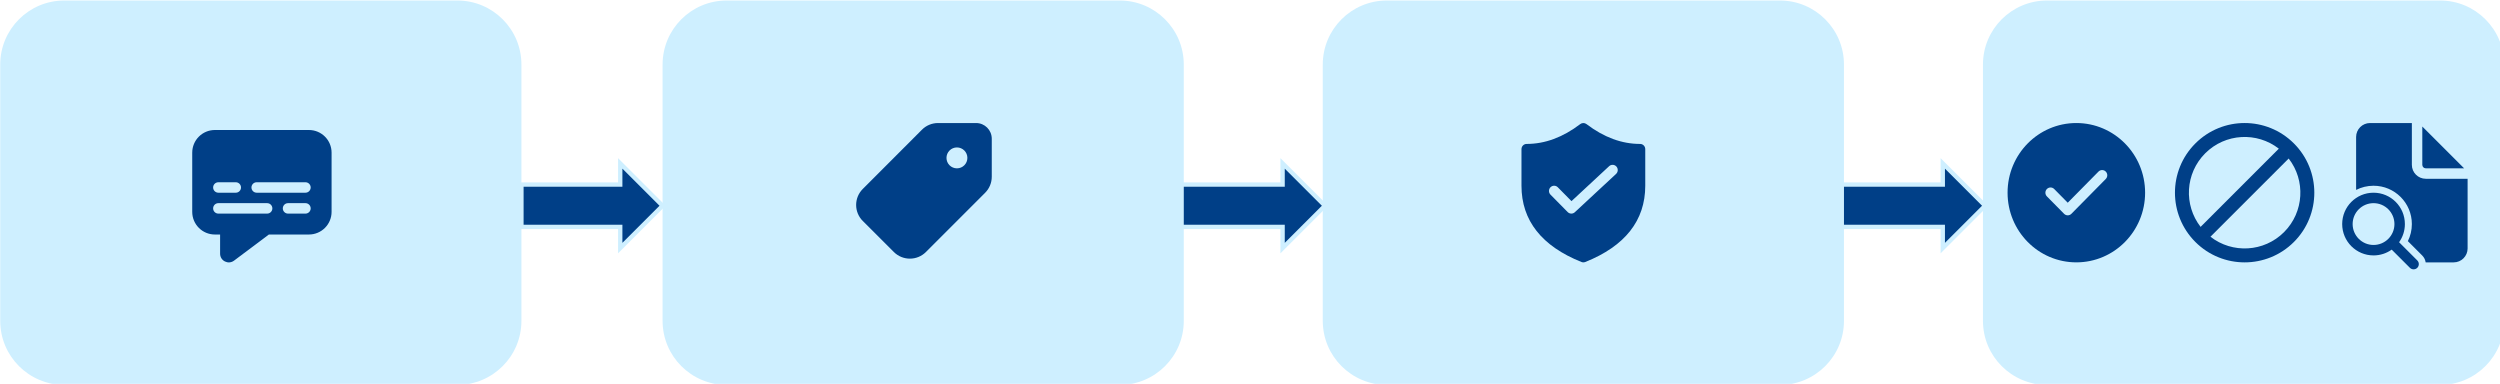 <?xml version="1.0" encoding="UTF-8" standalone="no"?>
<!-- Created with Inkscape (http://www.inkscape.org/) -->

<svg
   width="305.065mm"
   height="46.831mm"
   viewBox="0 0 305.065 46.831"
   version="1.1"
   id="svg1"
   xmlns="http://www.w3.org/2000/svg"
   xmlns:svg="http://www.w3.org/2000/svg">
  <defs
     id="defs1" />
  <g
     id="layer1"
     transform="translate(-132.821,-56.356)">
    <g
       transform="matrix(0.265,0,0,0.265,115.358,16.669)"
       id="g21">
      <path
         d="M 675,179.501 C 675,163.208 688.208,150 704.501,150 H 885.5 c 16.292,0 29.5,13.208 29.5,29.501 V 297.499 C 915,313.792 901.792,327 885.5,327 H 704.501 C 688.208,327 675,313.792 675,297.499 Z"
         fill="#ceefff"
         fill-rule="evenodd"
         id="path1" />
      <g
         id="g4">
        <g
           id="g3">
          <g
             id="g2">
            <path
               d="m 64.125,15.833 c -8.434,0 -16.65,-2.988 -24.7,-9.025 -0.845,-0.633 -2.005,-0.633 -2.85,0 -8.05,6.037 -16.266,9.025 -24.7,9.025 -1.312,0 -2.375,1.063 -2.375,2.375 v 16.625 c 0,15.837 9.366,27.473 27.63,34.668 0.559,0.22 1.181,0.22 1.741,0 C 57.134,62.306 66.5,50.67 66.5,34.833 v -16.625 c 0,-1.312 -1.063,-2.375 -2.375,-2.375 z m -11.062,13.626 -19,17.417 c -0.937,0.859 -2.385,0.828 -3.284,-0.072 l -7.917,-7.917 c -0.927,-0.927 -0.927,-2.431 0,-3.359 0.927,-0.927 2.431,-0.927 3.359,0 l 6.309,6.309 17.324,-15.88 c 0.967,-0.886 2.469,-0.821 3.356,0.146 0.886,0.967 0.821,2.469 -0.146,3.356 z"
               fill="#003f87"
               transform="matrix(1,0,0,1.013,757,200)"
               id="path2" />
          </g>
        </g>
      </g>
      <path
         d="M 66,179.501 C 66,163.208 79.208,150 95.501,150 H 276.499 C 292.792,150 306,163.208 306,179.501 V 297.499 C 306,313.792 292.792,327 276.499,327 H 95.501 C 79.208,327 66,313.792 66,297.499 Z"
         fill="#ceefff"
         fill-rule="evenodd"
         id="path4" />
      <g
         id="g7">
        <g
           id="g6">
          <g
             id="g5">
            <path
               d="m 154.417,220.052 c 0,-5.759 4.668,-10.427 10.427,-10.427 h 43.312 c 5.759,0 10.427,4.668 10.427,10.427 v 27.271 c 0,5.759 -4.668,10.427 -10.427,10.427 h -18.448 l -16.041,12.031 c -2.644,1.983 -6.417,0.097 -6.417,-3.208 v -8.823 h -2.406 c -5.759,0 -10.427,-4.668 -10.427,-10.427 z m 29.677,18.448 h 22.458 c 1.329,0 2.406,-1.077 2.406,-2.406 0,-1.329 -1.077,-2.406 -2.406,-2.406 h -22.458 c -1.329,0 -2.406,1.077 -2.406,2.406 0,1.329 1.077,2.406 2.406,2.406 z m -9.625,-4.812 h -8.021 c -1.329,0 -2.406,1.077 -2.406,2.406 0,1.329 1.077,2.406 2.406,2.406 h 8.021 c 1.329,0 2.406,-1.077 2.406,-2.406 0,-1.329 -1.077,-2.406 -2.406,-2.406 z m -8.021,9.624 c -1.329,0 -2.406,1.078 -2.406,2.407 0,1.329 1.077,2.406 2.406,2.406 h 22.458 c 1.329,0 2.406,-1.077 2.406,-2.406 0,-1.329 -1.077,-2.407 -2.406,-2.407 z m 32.083,4.813 h 8.021 c 1.329,0 2.406,-1.077 2.406,-2.406 0,-1.329 -1.077,-2.407 -2.406,-2.407 h -8.021 c -1.329,0 -2.406,1.078 -2.406,2.407 0,1.329 1.077,2.406 2.406,2.406 z"
               fill="#003f87"
               id="path5" />
          </g>
        </g>
      </g>
      <path
         d="M 979,179.501 C 979,163.208 992.208,150 1008.5,150 h 181 c 16.29,0 29.5,13.208 29.5,29.501 v 117.998 c 0,16.293 -13.21,29.501 -29.5,29.501 h -181 C 992.208,327 979,313.792 979,297.499 Z"
         fill="#ceefff"
         fill-rule="evenodd"
         id="path7" />
      <g
         id="g10">
        <g
           id="g9">
          <g
             id="g8">
            <path
               d="M 38,6.333 C 55.489,6.333 69.667,20.511 69.667,38 69.667,55.489 55.489,69.667 38,69.667 20.511,69.667 6.333,55.489 6.333,38 6.333,20.511 20.511,6.333 38,6.333 Z M 48.196,28.404 34.042,42.558 27.804,36.321 c -0.927,-0.927 -2.431,-0.927 -3.359,0 -0.927,0.927 -0.927,2.431 0,3.359 l 7.917,7.917 c 0.927,0.927 2.431,0.927 3.359,0 L 51.554,31.763 c 0.927,-0.927 0.927,-2.431 0,-3.359 -0.927,-0.927 -2.431,-0.927 -3.359,0 z"
               fill="#003f87"
               transform="matrix(1,0,0,1.013,984,200)"
               id="path8" />
          </g>
        </g>
      </g>
      <g
         id="g13">
        <g
           id="g12">
          <g
             id="g11">
            <path
               d="m 1176.5,225.667 v -19.25 h -19.25 c -3.54,0 -6.42,2.873 -6.42,6.416 v 24.383 c 2.41,-1.23 5.14,-1.924 8.02,-1.924 9.75,0 17.65,7.9 17.65,17.646 0,2.824 -0.66,5.494 -1.84,7.861 l 6.61,6.616 c 0.89,0.892 1.42,2.009 1.59,3.168 h 12.89 c 3.54,0 6.42,-2.872 6.42,-6.416 v -32.084 h -19.25 c -3.55,0 -6.42,-2.873 -6.42,-6.416 z m 4.81,0 v -17.646 l 19.25,19.25 h -17.64 c -0.89,0 -1.61,-0.718 -1.61,-1.604 z m -22.46,41.708 c 3.12,0 6.01,-0.988 8.37,-2.669 l 8.38,8.381 c 0.94,0.94 2.46,0.94 3.4,0 0.94,-0.94 0.94,-2.463 0,-3.403 l -8.38,-8.381 c 1.68,-2.36 2.67,-5.247 2.67,-8.365 0,-7.974 -6.46,-14.438 -14.44,-14.438 -7.97,0 -14.43,6.464 -14.43,14.438 0,7.973 6.46,14.437 14.43,14.437 z m 0,-4.813 c -5.31,0 -9.62,-4.309 -9.62,-9.624 0,-5.316 4.31,-9.626 9.62,-9.626 5.32,0 9.63,4.31 9.63,9.626 0,5.315 -4.31,9.624 -9.63,9.624 z"
               fill="#003f87"
               id="path10" />
          </g>
        </g>
      </g>
      <g
         id="g16">
        <g
           id="g15">
          <g
             id="g14">
            <path
               d="m 1115.24,218.223 c -10.07,-7.837 -24.63,-7.127 -33.89,2.128 -9.25,9.255 -9.96,23.82 -2.13,33.889 z m 4.54,4.537 -36.02,36.017 c 10.07,7.837 24.63,7.127 33.89,-2.128 9.25,-9.255 9.96,-23.82 2.13,-33.889 z m -42.97,-6.946 c 12.53,-12.53 32.85,-12.53 45.38,0 12.53,12.529 12.53,32.843 0,45.372 -12.53,12.53 -32.85,12.53 -45.38,0 -12.53,-12.529 -12.53,-32.843 0,-45.372 z"
               fill="#003f87"
               id="path13" />
          </g>
        </g>
      </g>
      <path
         d="M 371,179.501 C 371,163.208 384.208,150 400.501,150 H 581.5 c 16.292,0 29.5,13.208 29.5,29.501 V 297.499 C 611,313.792 597.792,327 581.5,327 H 400.501 C 384.208,327 371,313.792 371,297.499 Z"
         fill="#ceefff"
         fill-rule="evenodd"
         id="path16" />
      <g
         id="g19">
        <g
           id="g18">
          <g
             id="g17">
            <path
               d="m 515.364,206.417 c 3.987,0 7.219,3.232 7.219,7.218 v 17.524 c 0,2.765 -1.099,5.417 -3.053,7.372 l -27.274,27.281 c -4.073,4.065 -10.669,4.068 -14.747,0.005 l -14.315,-14.294 c -4.076,-4.068 -4.081,-10.67 -0.012,-14.745 l 27.27,-27.303 c 1.956,-1.958 4.61,-3.058 7.377,-3.058 z m -8.823,11.236 c -2.658,0 -4.812,2.154 -4.812,4.812 0,2.658 2.154,4.813 4.812,4.813 2.658,0 4.813,-2.155 4.813,-4.813 0,-2.658 -2.155,-4.812 -4.813,-4.812 z"
               fill="#003f87"
               id="path17" />
          </g>
        </g>
      </g>
      <path
         d="m 306,234.75 h 45.5 V 225 L 371,244.5 351.5,264 v -9.75 H 306 Z"
         stroke="#ceefff"
         stroke-width="2"
         stroke-miterlimit="8"
         fill="#003f87"
         fill-rule="evenodd"
         id="path19" />
      <path
         d="m 914,234.75 h 46.5 V 225 L 980,244.5 960.5,264 v -9.75 H 914 Z"
         stroke="#ceefff"
         stroke-width="2"
         stroke-miterlimit="8"
         fill="#003f87"
         fill-rule="evenodd"
         id="path20" />
      <path
         d="m 610,234.75 h 46.5 V 225 L 676,244.5 656.5,264 v -9.75 H 610 Z"
         stroke="#ceefff"
         stroke-width="2"
         stroke-miterlimit="8"
         fill="#003f87"
         fill-rule="evenodd"
         id="path21" />
    </g>
  </g>
</svg>
